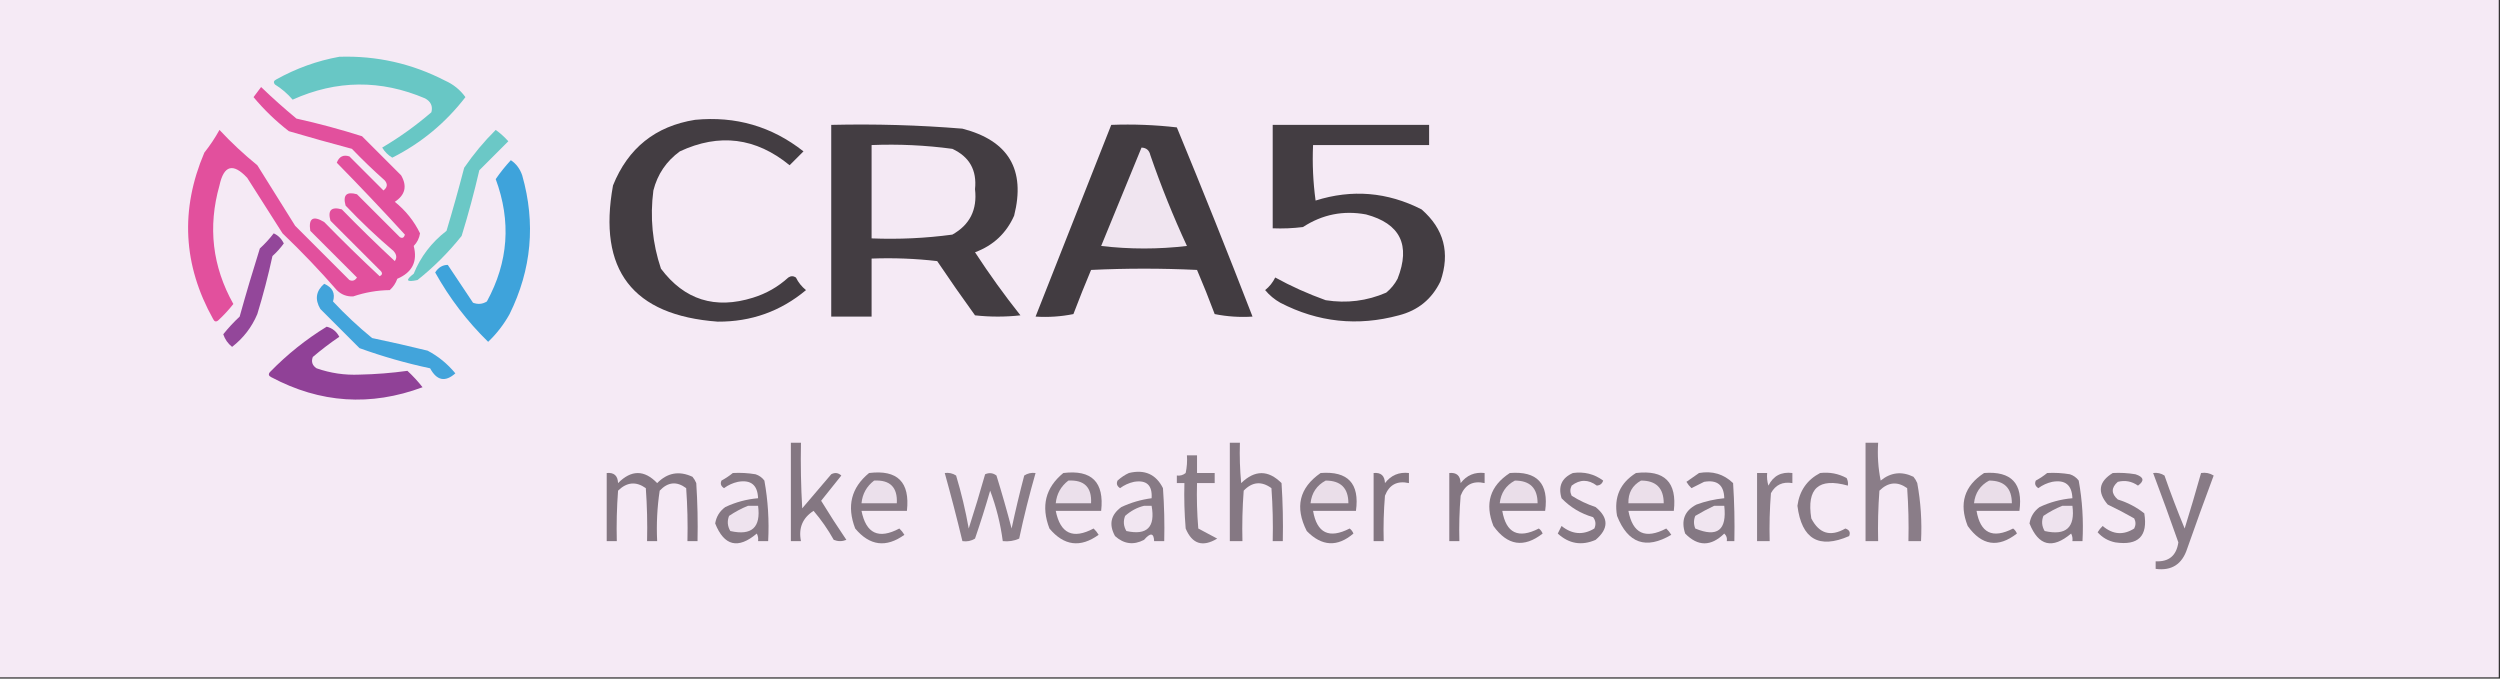 <?xml version="1.0" encoding="UTF-8"?>
<!DOCTYPE svg PUBLIC "-//W3C//DTD SVG 1.1//EN" "http://www.w3.org/Graphics/SVG/1.1/DTD/svg11.dtd">
<svg xmlns="http://www.w3.org/2000/svg" version="1.1" width="991px" height="269px" style="shape-rendering:geometricPrecision; text-rendering:geometricPrecision; image-rendering:optimizeQuality; fill-rule:evenodd; clip-rule:evenodd" xmlns:xlink="http://www.w3.org/1999/xlink">
<rect width="100%" height="100%" fill="#333333" stroke="none"/>
<g><path style="opacity:1" fill="#f5eaf5" d="M -0.5,-0.5 C 329.833,-0.5 660.167,-0.5 990.5,-0.5C 990.5,89.167 990.5,178.833 990.5,268.5C 660.167,268.5 329.833,268.5 -0.5,268.5C -0.5,178.833 -0.5,89.167 -0.5,-0.5 Z"/></g>
<g><path style="opacity:1" fill="#68c7c5" d="M 134.5,22.5 C 149.335,22.033 163.335,25.2 176.5,32C 179.756,33.459 182.423,35.626 184.5,38.5C 176.607,48.734 166.94,56.734 155.5,62.5C 153.833,61.5 152.5,60.167 151.5,58.5C 158.418,54.415 164.918,49.748 171,44.5C 171.63,42.097 170.797,40.263 168.5,39C 150.887,31.509 133.387,31.676 116,39.5C 113.961,37.126 111.628,35.126 109,33.5C 108.312,32.668 108.479,32.002 109.5,31.5C 117.419,27.085 125.753,24.085 134.5,22.5 Z"/></g>
<g><path style="opacity:1" fill="#e2509d" d="M 103.5,34.5 C 107.998,38.83 112.665,42.996 117.5,47C 126.304,48.958 134.97,51.292 143.5,54C 148.667,59.167 153.833,64.333 159,69.5C 161.477,73.78 160.644,77.28 156.5,80C 160.816,83.472 164.149,87.638 166.5,92.5C 166.196,94.441 165.363,96.107 164,97.5C 165.591,103.651 163.425,107.984 157.5,110.5C 156.872,112.258 155.872,113.758 154.5,115C 149.557,115.065 144.723,115.898 140,117.5C 137.456,117.616 135.289,116.783 133.5,115C 126.698,107.197 119.531,99.697 112,92.5C 107.333,85.167 102.667,77.833 98,70.5C 92.393,64.489 88.727,65.489 87,73.5C 82.34,89.954 84.173,105.62 92.5,120.5C 90.684,122.817 88.684,124.984 86.5,127C 85.668,127.688 85.002,127.521 84.5,126.5C 72.542,105.101 71.376,83.101 81,60.5C 83.248,57.672 85.248,54.672 87,51.5C 91.699,56.534 96.699,61.2 102,65.5C 107,73.5 112,81.5 117,89.5C 124.167,96.667 131.333,103.833 138.5,111C 139.725,111.563 140.725,111.23 141.5,110C 135.333,103.833 129.167,97.667 123,91.5C 122.231,86.522 124.064,85.355 128.5,88C 135.734,95.403 143.068,102.569 150.5,109.5C 151.521,108.998 151.688,108.332 151,107.5C 144.333,100.833 137.667,94.167 131,87.5C 129.833,83.333 131.333,81.833 135.5,83C 142.348,90.015 149.348,96.848 156.5,103.5C 157.408,102.21 157.241,100.877 156,99.5C 149.364,93.865 143.031,87.865 137,81.5C 135.833,77.333 137.333,75.833 141.5,77C 147.167,82.667 152.833,88.333 158.5,94C 159.483,94.591 160.15,94.257 160.5,93C 151.64,83.308 142.64,73.808 133.5,64.5C 134.427,62.054 136.094,61.221 138.5,62C 143,66.5 147.5,71 152,75.5C 153.578,74.289 153.745,72.955 152.5,71.5C 148.015,67.515 143.682,63.349 139.5,59C 131.139,56.773 122.806,54.44 114.5,52C 109.298,47.963 104.631,43.463 100.5,38.5C 101.524,37.148 102.524,35.815 103.5,34.5 Z"/></g>
<g><path style="opacity:1" fill="#433d42" d="M 275.5,47.5 C 291.618,45.942 305.951,50.109 318.5,60C 316.645,61.855 314.812,63.688 313,65.5C 299.626,54.543 285.126,52.71 269.5,60C 264.132,63.903 260.632,69.07 259,75.5C 257.616,86.109 258.616,96.442 262,106.5C 271.293,118.874 283.459,122.707 298.5,118C 303.786,116.359 308.453,113.692 312.5,110C 313.5,109.333 314.5,109.333 315.5,110C 316.453,111.955 317.787,113.622 319.5,115C 309.436,123.412 297.769,127.579 284.5,127.5C 250.734,125.008 236.901,107.008 243,73.5C 248.98,58.679 259.814,50.012 275.5,47.5 Z"/></g>
<g><path style="opacity:1" fill="#433d42" d="M 329.5,49.5 C 346.875,49.088 364.209,49.588 381.5,51C 399.782,55.733 406.615,67.233 402,85.5C 398.895,92.48 393.729,97.314 386.5,100C 392.113,108.612 398.113,116.946 404.5,125C 398.5,125.667 392.5,125.667 386.5,125C 381.377,117.921 376.377,110.754 371.5,103.5C 362.859,102.502 354.192,102.169 345.5,102.5C 345.5,110.167 345.5,117.833 345.5,125.5C 340.167,125.5 334.833,125.5 329.5,125.5C 329.5,100.167 329.5,74.833 329.5,49.5 Z"/></g>
<g><path style="opacity:1" fill="#423c41" d="M 440.5,49.5 C 449.192,49.169 457.859,49.502 466.5,50.5C 476.796,75.419 486.796,100.419 496.5,125.5C 491.456,125.827 486.456,125.494 481.5,124.5C 479.296,118.595 476.963,112.762 474.5,107C 460.5,106.333 446.5,106.333 432.5,107C 430.085,112.732 427.752,118.565 425.5,124.5C 420.544,125.494 415.544,125.827 410.5,125.5C 420.493,100.177 430.493,74.844 440.5,49.5 Z"/></g>
<g><path style="opacity:1" fill="#433d42" d="M 504.5,49.5 C 525.167,49.5 545.833,49.5 566.5,49.5C 566.5,52.167 566.5,54.833 566.5,57.5C 551.167,57.5 535.833,57.5 520.5,57.5C 520.169,64.864 520.503,72.197 521.5,79.5C 535.947,74.937 549.947,76.104 563.5,83C 572.392,90.732 574.892,100.232 571,111.5C 567.611,118.554 562.111,123.054 554.5,125C 538.145,129.428 522.478,127.762 507.5,120C 505.208,118.71 503.208,117.043 501.5,115C 503.213,113.622 504.547,111.955 505.5,110C 511.756,113.453 518.423,116.453 525.5,119C 533.839,120.315 541.839,119.315 549.5,116C 551.378,114.457 552.878,112.624 554,110.5C 559.235,97.137 555.068,88.637 541.5,85C 532.49,83.336 524.157,85.003 516.5,90C 512.514,90.499 508.514,90.665 504.5,90.5C 504.5,76.833 504.5,63.167 504.5,49.5 Z"/></g>
<g><path style="opacity:1" fill="#6bc8c6" d="M 196.5,51.5 C 198.25,52.742 199.917,54.242 201.5,56C 197.667,59.833 193.833,63.667 190,67.5C 187.986,76.221 185.652,84.888 183,93.5C 177.833,100 172,105.833 165.5,111C 161.067,111.967 160.567,111.134 164,108.5C 166.733,101.747 171.066,96.081 177,91.5C 179.489,83.211 181.822,74.878 184,66.5C 187.698,61.1 191.865,56.1 196.5,51.5 Z"/></g>
<g><path style="opacity:1" fill="#f4e9f4" d="M 345.5,57.5 C 356.245,57.071 366.912,57.571 377.5,59C 384.29,62.139 387.29,67.473 386.5,75C 387.437,83.127 384.437,89.127 377.5,93C 366.912,94.429 356.245,94.929 345.5,94.5C 345.5,82.167 345.5,69.833 345.5,57.5 Z"/></g>
<g><path style="opacity:1" fill="#f0e5f0" d="M 452.5,58.5 C 454.411,58.574 455.578,59.574 456,61.5C 460.231,73.776 465.065,85.776 470.5,97.5C 459.167,98.833 447.833,98.833 436.5,97.5C 441.841,84.471 447.174,71.471 452.5,58.5 Z"/></g>
<g><path style="opacity:1" fill="#3ea3db" d="M 202.5,63.5 C 204.614,64.907 206.114,66.907 207,69.5C 212.403,88.468 210.737,106.801 202,124.5C 199.71,128.619 196.876,132.286 193.5,135.5C 185.178,127.362 178.178,118.195 172.5,108C 173.766,106.017 175.432,105.017 177.5,105C 180.833,110 184.167,115 187.5,120C 189.441,120.743 191.274,120.576 193,119.5C 201.532,103.888 202.698,87.721 196.5,71C 198.32,68.348 200.32,65.848 202.5,63.5 Z"/></g>
<g><path style="opacity:1" fill="#93479a" d="M 108.5,92.5 C 110.257,93.292 111.591,94.625 112.5,96.5C 111.185,98.316 109.685,99.983 108,101.5C 106.32,109.248 104.32,116.915 102,124.5C 99.816,129.688 96.482,134.022 92,137.5C 90.341,136.183 89.174,134.517 88.5,132.5C 90.483,130.016 92.65,127.683 95,125.5C 97.507,116.478 100.173,107.478 103,98.5C 105.04,96.63 106.873,94.63 108.5,92.5 Z"/></g>
<g><path style="opacity:1" fill="#42a4db" d="M 128.5,112.5 C 131.822,113.936 132.989,116.269 132,119.5C 136.865,124.7 142.032,129.533 147.5,134C 154.855,135.538 162.188,137.204 169.5,139C 173.725,141.216 177.392,144.216 180.5,148C 176.479,151.561 173.146,150.894 170.5,146C 160.96,143.968 151.627,141.302 142.5,138C 137.333,132.833 132.167,127.667 127,122.5C 124.729,118.697 125.229,115.363 128.5,112.5 Z"/></g>
<g><path style="opacity:1" fill="#904197" d="M 129.5,129.5 C 131.729,130.055 133.395,131.389 134.5,133.5C 130.858,135.975 127.358,138.642 124,141.5C 123.289,143.367 123.789,144.867 125.5,146C 130.994,147.926 136.661,148.759 142.5,148.5C 148.926,148.364 155.259,147.864 161.5,147C 163.684,149.016 165.684,151.183 167.5,153.5C 146.898,161.17 126.898,159.837 107.5,149.5C 106.479,148.998 106.312,148.332 107,147.5C 113.822,140.496 121.322,134.496 129.5,129.5 Z"/></g>
<g><path style="opacity:1" fill="#847782" d="M 313.5,175.5 C 314.833,175.5 316.167,175.5 317.5,175.5C 317.334,184.173 317.5,192.84 318,201.5C 321.833,197 325.667,192.5 329.5,188C 330.944,187.219 332.277,187.386 333.5,188.5C 330.833,191.833 328.167,195.167 325.5,198.5C 328.709,203.752 332.042,208.918 335.5,214C 333.833,214.667 332.167,214.667 330.5,214C 328.19,209.867 325.524,206.034 322.5,202.5C 318.134,205.309 316.467,209.309 317.5,214.5C 316.167,214.5 314.833,214.5 313.5,214.5C 313.5,201.5 313.5,188.5 313.5,175.5 Z"/></g>
<g><path style="opacity:1" fill="#857883" d="M 487.5,175.5 C 488.833,175.5 490.167,175.5 491.5,175.5C 491.334,180.844 491.501,186.177 492,191.5C 497.407,186.235 502.74,186.235 508,191.5C 508.5,199.159 508.666,206.826 508.5,214.5C 507.167,214.5 505.833,214.5 504.5,214.5C 504.666,207.492 504.5,200.492 504,193.5C 500.057,190.634 496.39,190.968 493,194.5C 492.5,201.158 492.334,207.825 492.5,214.5C 490.833,214.5 489.167,214.5 487.5,214.5C 487.5,201.5 487.5,188.5 487.5,175.5 Z"/></g>
<g><path style="opacity:1" fill="#8a7d88" d="M 739.5,175.5 C 741.167,175.5 742.833,175.5 744.5,175.5C 744.173,180.544 744.506,185.544 745.5,190.5C 749.504,187.238 753.837,186.738 758.5,189C 759.126,189.75 759.626,190.584 760,191.5C 761.396,199.08 761.896,206.747 761.5,214.5C 759.833,214.5 758.167,214.5 756.5,214.5C 756.666,207.492 756.5,200.492 756,193.5C 752.136,190.75 748.469,191.084 745,194.5C 744.5,201.158 744.334,207.825 744.5,214.5C 742.833,214.5 741.167,214.5 739.5,214.5C 739.5,201.5 739.5,188.5 739.5,175.5 Z"/></g>
<g><path style="opacity:1" fill="#897c87" d="M 470.5,180.5 C 471.833,180.5 473.167,180.5 474.5,180.5C 474.5,182.833 474.5,185.167 474.5,187.5C 476.833,187.5 479.167,187.5 481.5,187.5C 481.5,188.833 481.5,190.167 481.5,191.5C 479.167,191.5 476.833,191.5 474.5,191.5C 474.334,197.509 474.501,203.509 475,209.5C 477.519,210.88 480.019,212.213 482.5,213.5C 476.731,216.984 472.564,215.65 470,209.5C 469.501,203.509 469.334,197.509 469.5,191.5C 468.5,191.5 467.5,191.5 466.5,191.5C 466.5,190.5 466.5,189.5 466.5,188.5C 467.822,188.67 468.989,188.337 470,187.5C 470.497,185.19 470.663,182.857 470.5,180.5 Z"/></g>
<g><path style="opacity:1" fill="#837681" d="M 240.5,187.5 C 243.388,187.22 244.888,188.553 245,191.5C 250.25,186.194 255.417,186.194 260.5,191.5C 264.569,187.371 269.236,186.537 274.5,189C 275.126,189.75 275.626,190.584 276,191.5C 276.5,199.159 276.666,206.826 276.5,214.5C 275.167,214.5 273.833,214.5 272.5,214.5C 272.666,207.492 272.5,200.492 272,193.5C 268.259,190.704 264.759,191.037 261.5,194.5C 260.503,201.134 260.17,207.8 260.5,214.5C 259.167,214.5 257.833,214.5 256.5,214.5C 256.666,207.492 256.5,200.492 256,193.5C 252.136,190.75 248.469,191.084 245,194.5C 244.5,201.158 244.334,207.825 244.5,214.5C 243.167,214.5 241.833,214.5 240.5,214.5C 240.5,205.5 240.5,196.5 240.5,187.5 Z"/></g>
<g><path style="opacity:1" fill="#857883" d="M 290.5,187.5 C 293.518,187.335 296.518,187.502 299.5,188C 300.931,188.465 302.097,189.299 303,190.5C 304.435,198.389 304.935,206.389 304.5,214.5C 303.167,214.5 301.833,214.5 300.5,214.5C 300.649,213.448 300.483,212.448 300,211.5C 292.563,217.766 287.063,216.432 283.5,207.5C 283.94,204.786 285.274,202.62 287.5,201C 291.629,199.051 295.963,197.884 300.5,197.5C 300.312,192.243 297.645,190.076 292.5,191C 290.481,191.45 288.648,192.283 287,193.5C 285.77,192.725 285.437,191.725 286,190.5C 287.652,189.601 289.152,188.601 290.5,187.5 Z"/></g>
<g><path style="opacity:1" fill="#867984" d="M 344.5,187.5 C 355.78,186.114 360.78,191.114 359.5,202.5C 353.5,202.5 347.5,202.5 341.5,202.5C 343.302,211.53 348.302,213.863 356.5,209.5C 357.287,210.242 357.953,211.075 358.5,212C 351.26,217.211 344.76,216.378 339,209.5C 335.582,200.632 337.416,193.299 344.5,187.5 Z"/></g>
<g><path style="opacity:1" fill="#867984" d="M 421.5,187.5 C 432.78,186.114 437.78,191.114 436.5,202.5C 430.5,202.5 424.5,202.5 418.5,202.5C 420.302,211.53 425.302,213.863 433.5,209.5C 434.287,210.242 434.953,211.075 435.5,212C 428.26,217.211 421.76,216.378 416,209.5C 412.582,200.632 414.416,193.299 421.5,187.5 Z"/></g>
<g><path style="opacity:1" fill="#877a85" d="M 447.5,187.5 C 453.741,185.988 458.241,187.988 461,193.5C 461.5,200.492 461.666,207.492 461.5,214.5C 460.167,214.5 458.833,214.5 457.5,214.5C 457.372,211.226 456.039,211.059 453.5,214C 449.343,216.171 445.509,215.671 442,212.5C 439.46,207.903 440.293,204.07 444.5,201C 448.327,199.21 452.327,198.044 456.5,197.5C 456.838,192.335 454.505,190.169 449.5,191C 447.481,191.45 445.648,192.283 444,193.5C 442.77,192.725 442.437,191.725 443,190.5C 444.409,189.219 445.909,188.219 447.5,187.5 Z"/></g>
<g><path style="opacity:1" fill="#857883" d="M 523.5,187.5 C 534.328,186.663 538.994,191.663 537.5,202.5C 531.833,202.5 526.167,202.5 520.5,202.5C 522.022,211.344 526.855,213.677 535,209.5C 535.692,210.025 536.192,210.692 536.5,211.5C 530.136,216.939 523.969,216.606 518,210.5C 513.193,201.037 515.026,193.37 523.5,187.5 Z"/></g>
<g><path style="opacity:1" fill="#837681" d="M 544.5,187.5 C 547.388,187.22 548.888,188.553 549,191.5C 551.408,188.38 554.574,187.047 558.5,187.5C 558.5,188.833 558.5,190.167 558.5,191.5C 553.867,190.458 550.701,192.125 549,196.5C 548.501,202.491 548.334,208.491 548.5,214.5C 547.167,214.5 545.833,214.5 544.5,214.5C 544.5,205.5 544.5,196.5 544.5,187.5 Z"/></g>
<g><path style="opacity:1" fill="#837681" d="M 574.5,187.5 C 577.388,187.22 578.888,188.553 579,191.5C 581.408,188.38 584.574,187.047 588.5,187.5C 588.5,188.833 588.5,190.167 588.5,191.5C 583.867,190.458 580.701,192.125 579,196.5C 578.501,202.491 578.334,208.491 578.5,214.5C 577.167,214.5 575.833,214.5 574.5,214.5C 574.5,205.5 574.5,196.5 574.5,187.5 Z"/></g>
<g><path style="opacity:1" fill="#857883" d="M 598.5,187.5 C 609.328,186.663 613.994,191.663 612.5,202.5C 606.833,202.5 601.167,202.5 595.5,202.5C 597.022,211.344 601.855,213.677 610,209.5C 610.692,210.025 611.192,210.692 611.5,211.5C 604.062,217.289 597.562,216.289 592,208.5C 588.471,199.62 590.637,192.62 598.5,187.5 Z"/></g>
<g><path style="opacity:1" fill="#857883" d="M 623.5,187.5 C 627.96,186.885 631.96,187.885 635.5,190.5C 635.113,191.72 634.28,192.387 633,192.5C 629.61,189.975 626.276,189.975 623,192.5C 622.333,193.833 622.333,195.167 623,196.5C 625.978,198.382 629.145,199.882 632.5,201C 637.726,205.251 637.726,209.585 632.5,214C 626.967,216.411 621.967,215.578 617.5,211.5C 618,210.5 618.5,209.5 619,208.5C 623.219,211.871 627.553,212.205 632,209.5C 632.72,207.888 632.554,206.388 631.5,205C 626.639,203.607 622.472,201.107 619,197.5C 617.571,192.783 619.071,189.45 623.5,187.5 Z"/></g>
<g><path style="opacity:1" fill="#877a85" d="M 648.5,187.5 C 659.833,186.167 664.833,191.167 663.5,202.5C 657.5,202.5 651.5,202.5 645.5,202.5C 647.201,211.515 652.201,213.849 660.5,209.5C 661.287,210.242 661.953,211.075 662.5,212C 652.477,217.912 645.311,215.412 641,204.5C 639.703,197.099 642.203,191.432 648.5,187.5 Z"/></g>
<g><path style="opacity:1" fill="#847883" d="M 673.5,187.5 C 678.765,186.571 683.265,187.904 687,191.5C 687.5,199.159 687.666,206.826 687.5,214.5C 686.5,214.5 685.5,214.5 684.5,214.5C 684.719,213.325 684.386,212.325 683.5,211.5C 678.217,216.672 673.05,216.672 668,211.5C 666.276,206.269 667.776,202.435 672.5,200C 676.07,198.69 679.737,197.857 683.5,197.5C 683.377,192.266 680.71,190.099 675.5,191C 673.833,191.833 672.167,192.667 670.5,193.5C 669.713,192.758 669.047,191.925 668.5,191C 670.233,189.811 671.9,188.644 673.5,187.5 Z"/></g>
<g><path style="opacity:1" fill="#897c87" d="M 696.5,187.5 C 697.833,187.5 699.167,187.5 700.5,187.5C 700.34,189.199 700.506,190.866 701,192.5C 702.945,188.61 706.112,186.943 710.5,187.5C 710.5,188.833 710.5,190.167 710.5,191.5C 706.645,190.845 703.812,192.179 702,195.5C 701.5,201.825 701.334,208.158 701.5,214.5C 699.833,214.5 698.167,214.5 696.5,214.5C 696.5,205.5 696.5,196.5 696.5,187.5 Z"/></g>
<g><path style="opacity:1" fill="#877a85" d="M 721.5,187.5 C 725.257,187.071 728.757,187.737 732,189.5C 732.483,190.448 732.649,191.448 732.5,192.5C 720.917,189.248 716.084,193.581 718,205.5C 721.116,211.556 725.616,212.889 731.5,209.5C 733.101,210.035 733.601,211.035 733,212.5C 721.011,217.718 714.178,213.718 712.5,200.5C 713.293,194.563 716.293,190.229 721.5,187.5 Z"/></g>
<g><path style="opacity:1" fill="#857883" d="M 786.5,187.5 C 797.328,186.663 801.994,191.663 800.5,202.5C 794.833,202.5 789.167,202.5 783.5,202.5C 785.022,211.344 789.855,213.677 798,209.5C 798.692,210.025 799.192,210.692 799.5,211.5C 792.062,217.289 785.562,216.289 780,208.5C 776.471,199.62 778.637,192.62 786.5,187.5 Z"/></g>
<g><path style="opacity:1" fill="#857883" d="M 811.5,187.5 C 814.518,187.335 817.518,187.502 820.5,188C 821.931,188.465 823.097,189.299 824,190.5C 825.435,198.389 825.935,206.389 825.5,214.5C 824.167,214.5 822.833,214.5 821.5,214.5C 821.649,213.448 821.483,212.448 821,211.5C 813.563,217.766 808.063,216.432 804.5,207.5C 804.94,204.786 806.274,202.62 808.5,201C 812.629,199.051 816.963,197.884 821.5,197.5C 821.312,192.243 818.645,190.076 813.5,191C 811.481,191.45 809.648,192.283 808,193.5C 806.77,192.725 806.437,191.725 807,190.5C 808.652,189.601 810.152,188.601 811.5,187.5 Z"/></g>
<g><path style="opacity:1" fill="#877a85" d="M 837.5,187.5 C 840.518,187.335 843.518,187.502 846.5,188C 849.817,189.085 850.151,190.585 847.5,192.5C 845.043,190.775 842.377,190.275 839.5,191C 836.833,193.333 836.833,195.667 839.5,198C 843.363,199.181 846.863,201.014 850,203.5C 851.48,212.526 847.647,216.359 838.5,215C 835.71,214.439 833.377,213.106 831.5,211C 832.047,210.075 832.713,209.242 833.5,208.5C 837.514,211.912 841.68,212.245 846,209.5C 846.667,208.167 846.667,206.833 846,205.5C 842.61,203.554 839.11,201.721 835.5,200C 831.276,195.059 831.943,190.892 837.5,187.5 Z"/></g>
<g><path style="opacity:1" fill="#8a7d88" d="M 374.5,187.5 C 376.144,187.286 377.644,187.62 379,188.5C 381.076,195.397 382.743,202.397 384,209.5C 386.291,202.387 388.457,195.22 390.5,188C 392.112,187.28 393.612,187.446 395,188.5C 397.155,195.455 399.155,202.455 401,209.5C 402.509,202.464 404.176,195.464 406,188.5C 407.356,187.62 408.856,187.286 410.5,187.5C 408.041,196.054 405.874,204.72 404,213.5C 401.959,214.423 399.792,214.756 397.5,214.5C 396.593,207.626 394.926,200.959 392.5,194.5C 390.654,200.886 388.654,207.219 386.5,213.5C 384.955,214.452 383.288,214.785 381.5,214.5C 379.315,205.423 376.981,196.423 374.5,187.5 Z"/></g>
<g><path style="opacity:1" fill="#887b86" d="M 853.5,187.5 C 855.144,187.286 856.644,187.62 858,188.5C 860.47,195.578 863.137,202.578 866,209.5C 868.269,202.194 870.436,194.86 872.5,187.5C 874.288,187.215 875.955,187.548 877.5,188.5C 873.902,198.128 870.402,207.795 867,217.5C 865.001,223.681 860.834,226.348 854.5,225.5C 854.5,224.5 854.5,223.5 854.5,222.5C 859.738,222.767 862.738,220.267 863.5,215C 860.262,205.785 856.929,196.618 853.5,187.5 Z"/></g>
<g><path style="opacity:1" fill="#ebe0eb" d="M 346.5,190.5 C 352.833,190.167 355.833,193.167 355.5,199.5C 350.833,199.5 346.167,199.5 341.5,199.5C 341.861,195.778 343.528,192.778 346.5,190.5 Z"/></g>
<g><path style="opacity:1" fill="#ebe0eb" d="M 423.5,190.5 C 429.833,190.167 432.833,193.167 432.5,199.5C 427.833,199.5 423.167,199.5 418.5,199.5C 418.861,195.778 420.528,192.778 423.5,190.5 Z"/></g>
<g><path style="opacity:1" fill="#eadee9" d="M 525.5,190.5 C 531.5,190.5 534.5,193.5 534.5,199.5C 529.5,199.5 524.5,199.5 519.5,199.5C 519.932,195.41 521.932,192.41 525.5,190.5 Z"/></g>
<g><path style="opacity:1" fill="#eadee9" d="M 600.5,190.5 C 606.5,190.5 609.5,193.5 609.5,199.5C 604.5,199.5 599.5,199.5 594.5,199.5C 594.932,195.41 596.932,192.41 600.5,190.5 Z"/></g>
<g><path style="opacity:1" fill="#ebdfea" d="M 650.5,190.5 C 656.5,190.5 659.5,193.5 659.5,199.5C 654.833,199.5 650.167,199.5 645.5,199.5C 645.372,195.415 647.039,192.415 650.5,190.5 Z"/></g>
<g><path style="opacity:1" fill="#eadee9" d="M 788.5,190.5 C 794.5,190.5 797.5,193.5 797.5,199.5C 792.5,199.5 787.5,199.5 782.5,199.5C 782.932,195.41 784.932,192.41 788.5,190.5 Z"/></g>
<g><path style="opacity:1" fill="#eee3ee" d="M 296.5,200.5 C 297.833,200.5 299.167,200.5 300.5,200.5C 301.658,209.092 297.992,212.426 289.5,210.5C 288.359,208.579 288.192,206.579 289,204.5C 291.417,202.872 293.917,201.539 296.5,200.5 Z"/></g>
<g><path style="opacity:1" fill="#f1e6f1" d="M 453.5,200.5 C 454.5,200.5 455.5,200.5 456.5,200.5C 458.032,208.969 454.698,212.302 446.5,210.5C 445.359,208.579 445.192,206.579 446,204.5C 448.255,202.501 450.755,201.168 453.5,200.5 Z"/></g>
<g><path style="opacity:1" fill="#f0e5f0" d="M 679.5,200.5 C 680.833,200.5 682.167,200.5 683.5,200.5C 684.594,210.159 680.76,213.159 672,209.5C 671.333,207.833 671.333,206.167 672,204.5C 674.514,202.996 677.014,201.662 679.5,200.5 Z"/></g>
<g><path style="opacity:1" fill="#eee3ee" d="M 817.5,200.5 C 818.833,200.5 820.167,200.5 821.5,200.5C 822.658,209.092 818.992,212.426 810.5,210.5C 809.359,208.579 809.192,206.579 810,204.5C 812.417,202.872 814.917,201.539 817.5,200.5 Z"/></g>
</svg>
